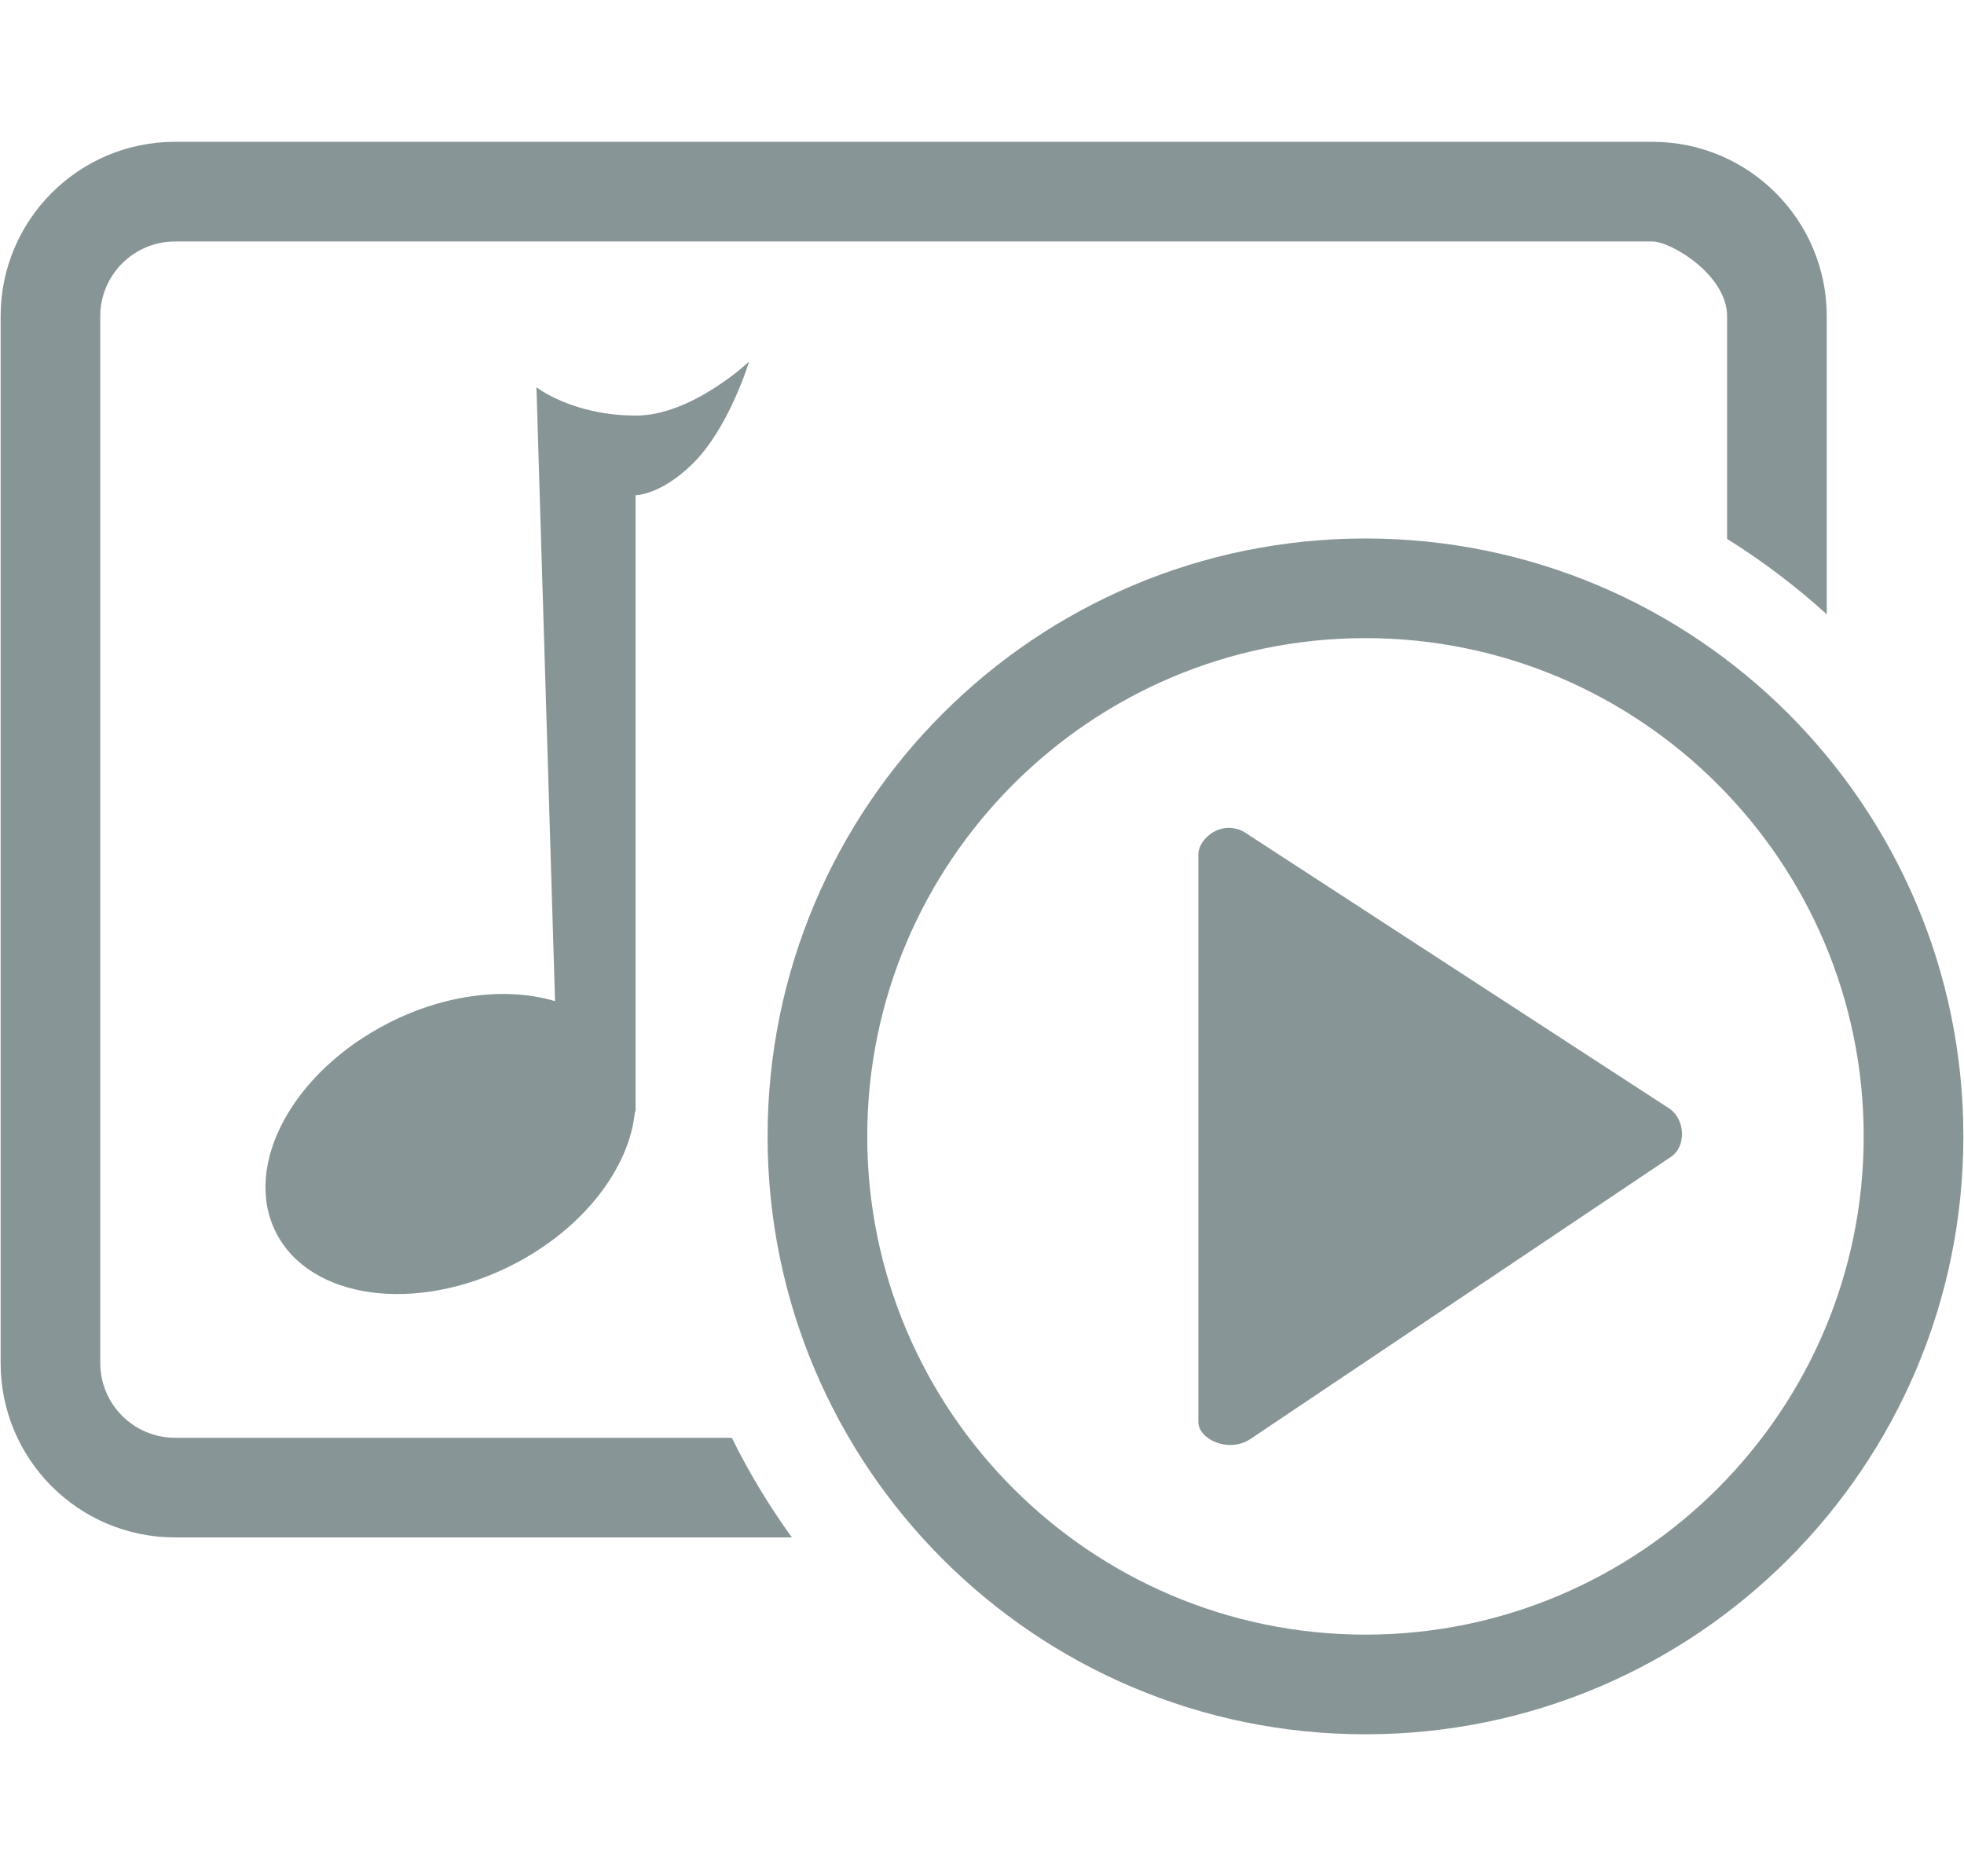 <?xml version="1.0" encoding="utf-8"?>
<!-- Generator: Adobe Illustrator 15.1.0, SVG Export Plug-In . SVG Version: 6.00 Build 0)  -->
<!DOCTYPE svg PUBLIC "-//W3C//DTD SVG 1.1//EN" "http://www.w3.org/Graphics/SVG/1.1/DTD/svg11.dtd">
<svg version="1.1" id="Layer_1" xmlns="http://www.w3.org/2000/svg" xmlns:xlink="http://www.w3.org/1999/xlink" x="0px" y="0px"
	 width="87.318px" height="83.411px" viewBox="0 0 87.318 83.411" enable-background="new 0 0 87.318 83.411" xml:space="preserve">
<g id="MULTIMEDIA">
	<path fill="#889597" d="M60.707,28.371c12.215,0,22.152,9.938,22.152,22.153c0,12.215-9.938,22.151-22.152,22.151
		c-12.213,0-22.15-9.937-22.15-22.151C38.556,38.308,48.494,28.371,60.707,28.371 M60.707,23.941
		c-14.68,0-26.581,11.9-26.581,26.583c0,14.681,11.901,26.582,26.581,26.582c14.682,0,26.583-11.901,26.583-26.582
		C87.29,35.841,75.388,23.941,60.707,23.941L60.707,23.941z"/>
	<path fill="#889597" d="M32.536,63.923H7.782c-1.834,0-3.324-1.491-3.324-3.323V14.058c0-1.833,1.49-3.322,3.324-3.322h65.682
		c.832,0,3.321,1.489,3.321,3.322v9.9c1.578,0.989,3.063,2.109,4.431,3.354V14.058c0-4.282-3.47-7.753-7.752-7.753H7.782
		c-4.283,0-7.754,3.471-7.754,7.753V60.6c0,4.282,3.472,7.753,7.754,7.753h27.424C34.199,66.958,33.303,65.479,32.536,63.923z"/>
	<path fill="#889597" d="M55.576,63.988c-0.94,0.618-2.298,0.013-2.298-0.769V37.999c0-0.78,1.171-1.674,2.222-0.889l18.757,12.201
		c0.688,0.52,0.702,1.685,0.025,2.127"/>
	<path fill="#889597" d="M28.281,18.476c-2.846,0-4.431-1.261-4.431-1.261l0.827,27.296c-2.091-0.625-4.807-0.346-7.38,0.96
		c-4.285,2.173-6.535,6.347-5.027,9.325c1.509,2.975,6.207,3.627,10.492,1.453c3.178-1.612,5.234-4.326,5.468-6.837h0.028V22.014
		c0,0,1.06,0.02,2.483-1.344c1.661-1.59,2.562-4.592,2.562-4.592S30.762,18.476,28.281,18.476z"/>
</g>
</svg>
